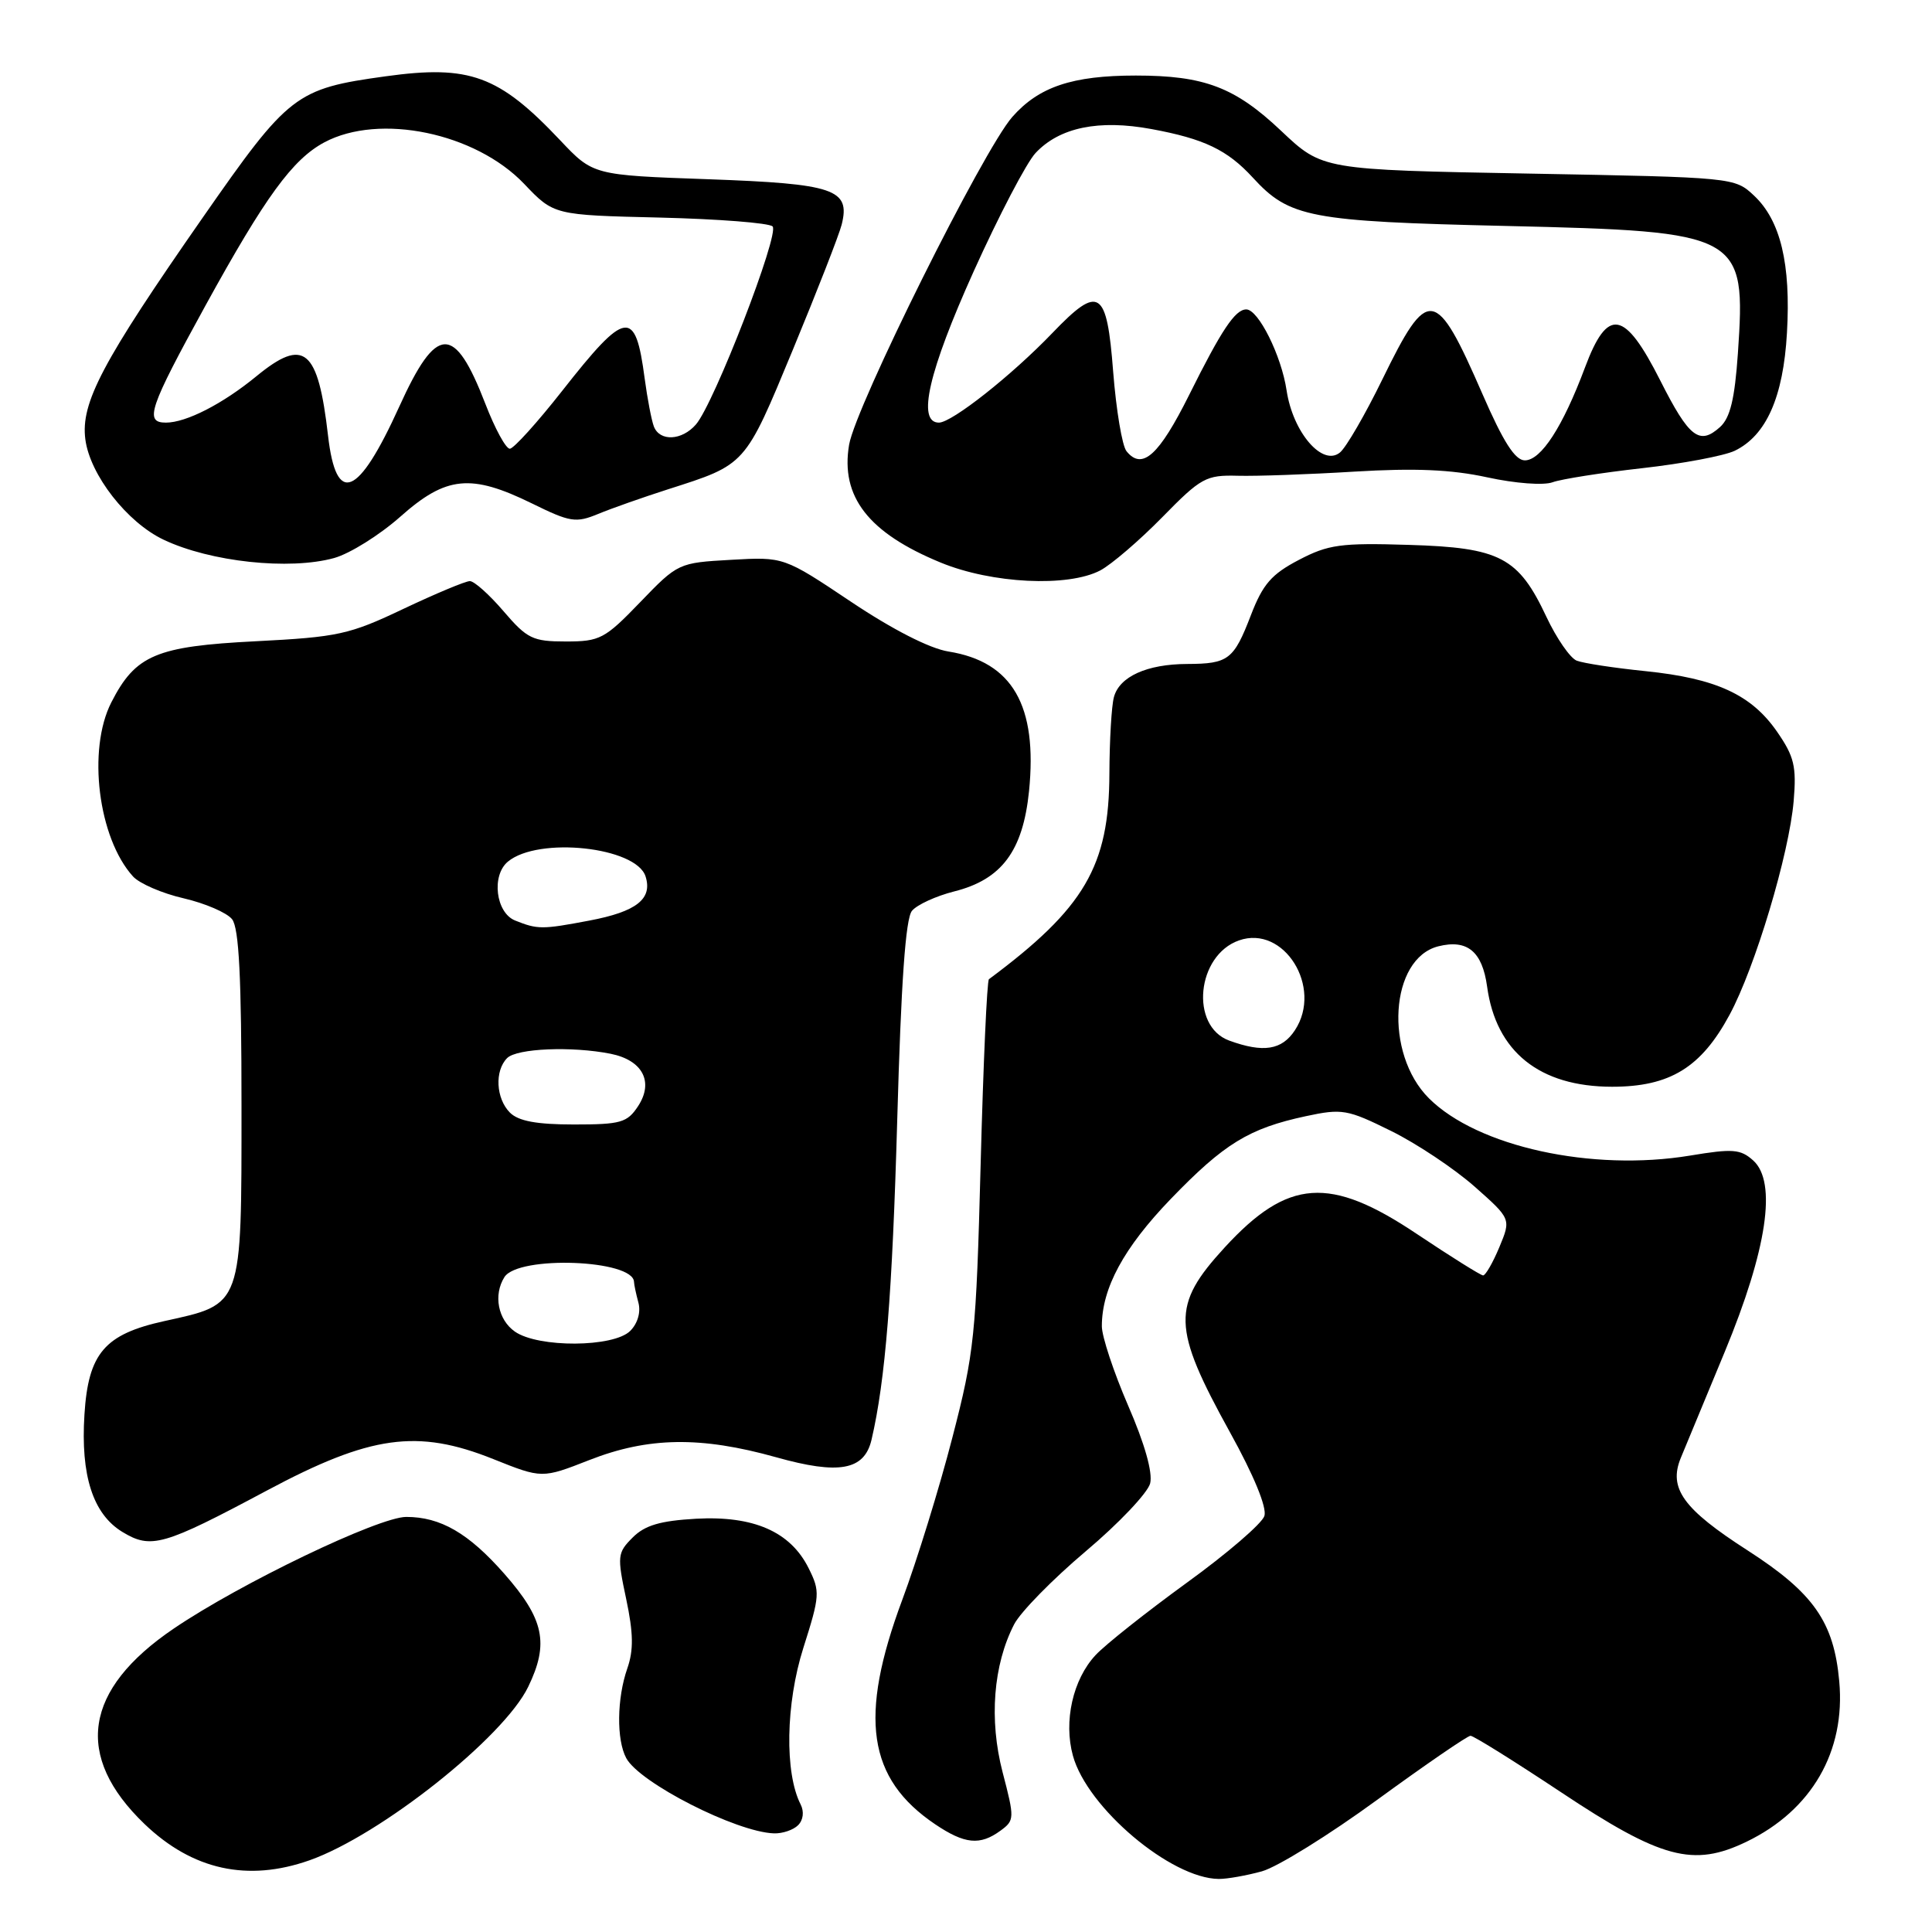 <?xml version="1.0" encoding="UTF-8" standalone="no"?>
<!DOCTYPE svg PUBLIC "-//W3C//DTD SVG 1.1//EN" "http://www.w3.org/Graphics/SVG/1.1/DTD/svg11.dtd" >
<svg xmlns="http://www.w3.org/2000/svg" xmlns:xlink="http://www.w3.org/1999/xlink" version="1.1" viewBox="0 0 256 256">
 <g >
 <path fill="currentColor"
d=" M 167.21 247.96 C 169.26 247.39 176.14 243.12 182.52 238.46 C 188.90 233.81 194.45 230.00 194.85 230.00 C 195.26 230.00 200.62 233.35 206.77 237.43 C 220.13 246.32 224.37 247.45 231.44 244.03 C 240.06 239.86 244.56 232.07 243.71 222.78 C 243.00 214.91 240.31 211.07 231.57 205.44 C 223.03 199.95 221.06 197.22 222.71 193.19 C 223.32 191.71 225.94 185.38 228.54 179.12 C 234.15 165.57 235.48 156.63 232.31 153.77 C 230.63 152.26 229.60 152.18 223.95 153.12 C 210.95 155.27 195.78 151.95 189.34 145.53 C 183.38 139.59 184.16 127.00 190.59 125.39 C 194.42 124.43 196.41 126.07 197.05 130.73 C 198.23 139.37 204.00 143.99 213.60 144.00 C 221.27 144.00 225.41 141.46 229.18 134.46 C 232.57 128.17 237.07 113.16 237.67 106.14 C 238.06 101.55 237.74 100.24 235.48 96.97 C 232.07 92.04 227.40 89.89 218.04 88.93 C 213.89 88.51 209.79 87.88 208.92 87.54 C 208.06 87.20 206.26 84.60 204.92 81.76 C 201.20 73.83 198.78 72.56 186.68 72.20 C 177.65 71.92 176.00 72.15 172.09 74.20 C 168.49 76.08 167.33 77.41 165.76 81.49 C 163.48 87.42 162.78 87.96 157.30 87.98 C 151.97 88.00 148.33 89.65 147.60 92.37 C 147.28 93.54 147.02 98.10 147.00 102.50 C 146.97 114.77 143.71 120.33 131.04 129.75 C 130.78 129.94 130.29 140.98 129.94 154.29 C 129.34 177.01 129.11 179.24 126.19 190.50 C 124.49 197.10 121.50 206.78 119.55 212.00 C 113.76 227.55 114.95 235.68 123.92 241.73 C 127.83 244.36 129.85 244.56 132.56 242.58 C 134.44 241.21 134.45 240.95 132.85 234.83 C 131.04 227.87 131.61 220.60 134.38 215.23 C 135.23 213.59 139.50 209.24 143.87 205.55 C 148.25 201.86 152.08 197.81 152.40 196.56 C 152.76 195.12 151.68 191.30 149.48 186.24 C 147.57 181.82 146.00 177.09 146.00 175.73 C 146.00 170.69 148.90 165.34 155.12 158.88 C 162.21 151.53 165.49 149.52 173.03 147.90 C 177.84 146.87 178.53 146.99 184.33 149.86 C 187.72 151.53 192.69 154.85 195.37 157.21 C 200.23 161.51 200.23 161.51 198.67 165.26 C 197.81 167.32 196.84 169.00 196.52 169.00 C 196.21 169.00 192.25 166.52 187.73 163.50 C 176.21 155.78 170.66 156.17 162.28 165.29 C 155.21 172.99 155.29 175.86 162.98 189.79 C 166.15 195.51 167.89 199.76 167.54 200.87 C 167.23 201.87 162.59 205.86 157.23 209.74 C 151.88 213.63 146.45 217.93 145.17 219.31 C 142.16 222.53 140.91 228.09 142.17 232.65 C 144.07 239.55 155.17 248.92 161.50 248.97 C 162.60 248.98 165.17 248.52 167.21 247.96 Z  M 41.01 246.50 C 50.40 243.18 66.75 230.22 69.99 223.51 C 72.78 217.76 72.10 214.53 66.82 208.53 C 62.09 203.15 58.37 201.00 53.83 201.00 C 50.19 201.00 31.85 209.80 23.03 215.79 C 11.08 223.89 9.77 232.69 19.16 241.70 C 25.51 247.78 32.81 249.39 41.01 246.50 Z  M 105.75 241.85 C 106.44 241.16 106.57 240.05 106.09 239.10 C 103.95 234.92 104.11 225.74 106.44 218.38 C 108.65 211.42 108.69 210.88 107.14 207.78 C 104.73 202.95 99.85 200.82 92.23 201.24 C 87.48 201.51 85.44 202.11 83.83 203.73 C 81.81 205.75 81.76 206.18 82.97 211.86 C 83.93 216.40 83.97 218.65 83.12 221.08 C 81.74 225.04 81.67 230.52 82.98 232.96 C 84.73 236.23 97.55 242.76 102.55 242.93 C 103.68 242.97 105.12 242.48 105.75 241.85 Z  M 35.35 197.51 C 49.09 190.17 55.30 189.31 65.35 193.33 C 71.82 195.92 71.82 195.92 78.10 193.46 C 85.91 190.40 92.86 190.30 102.83 193.09 C 111.18 195.44 114.53 194.82 115.48 190.78 C 117.32 182.92 118.24 171.40 118.89 148.33 C 119.40 130.18 119.99 121.71 120.84 120.69 C 121.51 119.88 124.03 118.73 126.43 118.12 C 132.73 116.54 135.54 112.76 136.35 104.85 C 137.50 93.49 134.16 87.69 125.68 86.33 C 123.20 85.94 118.27 83.42 112.77 79.74 C 103.86 73.78 103.86 73.78 96.86 74.18 C 89.91 74.57 89.82 74.61 84.83 79.79 C 80.14 84.66 79.49 85.00 74.98 85.00 C 70.59 85.00 69.85 84.64 66.73 81.00 C 64.85 78.80 62.84 77.00 62.26 77.00 C 61.68 77.00 57.72 78.66 53.45 80.68 C 46.28 84.09 44.80 84.41 33.88 84.97 C 20.67 85.64 17.96 86.79 14.75 93.07 C 11.55 99.34 13.01 111.04 17.62 116.13 C 18.47 117.07 21.49 118.38 24.33 119.03 C 27.17 119.69 30.06 120.93 30.75 121.80 C 31.67 122.96 32.00 129.52 32.00 146.52 C 32.00 173.30 32.19 172.76 21.78 175.05 C 13.86 176.79 11.70 179.31 11.19 187.43 C 10.67 195.52 12.32 200.61 16.20 202.98 C 20.02 205.30 21.62 204.84 35.35 197.51 Z  M 145.80 75.58 C 147.28 74.79 150.97 71.63 154.00 68.54 C 159.14 63.29 159.80 62.93 164.00 63.04 C 166.47 63.11 173.45 62.86 179.50 62.49 C 187.48 62.01 192.30 62.21 197.07 63.25 C 200.78 64.06 204.55 64.34 205.73 63.90 C 206.88 63.48 212.21 62.64 217.57 62.04 C 222.93 61.44 228.46 60.40 229.86 59.73 C 234.04 57.71 236.30 52.61 236.78 44.11 C 237.31 34.98 235.93 29.22 232.43 25.93 C 229.85 23.51 229.78 23.50 202.53 23.00 C 175.22 22.50 175.22 22.50 169.76 17.34 C 163.65 11.56 159.59 10.01 150.50 10.01 C 142.08 10.01 137.65 11.50 134.13 15.50 C 130.25 19.92 113.38 53.82 112.51 58.93 C 111.35 65.82 115.07 70.61 124.66 74.55 C 131.45 77.34 141.52 77.83 145.80 75.58 Z  M 44.28 73.94 C 46.36 73.36 50.31 70.89 53.06 68.45 C 59.12 63.07 62.39 62.74 70.49 66.71 C 75.55 69.20 76.30 69.32 79.26 68.10 C 81.04 67.36 85.20 65.90 88.50 64.84 C 98.88 61.52 98.67 61.76 105.05 46.36 C 108.27 38.58 111.19 31.11 111.53 29.75 C 112.70 25.07 110.57 24.35 93.87 23.75 C 78.59 23.21 78.59 23.21 74.21 18.57 C 66.10 9.99 62.23 8.57 51.11 10.11 C 39.16 11.76 38.28 12.44 26.85 28.85 C 13.53 47.97 10.67 53.38 11.31 58.23 C 11.93 62.93 16.84 69.22 21.67 71.51 C 27.87 74.46 38.36 75.58 44.28 73.94 Z  M 162.87 137.88 C 157.64 135.96 158.56 126.58 164.17 124.61 C 170.13 122.51 175.31 130.83 171.59 136.50 C 169.86 139.15 167.39 139.53 162.87 137.88 Z  M 68.22 176.44 C 65.98 174.87 65.35 171.58 66.84 169.22 C 68.68 166.33 83.95 166.90 84.01 169.87 C 84.02 170.22 84.28 171.45 84.59 172.60 C 84.93 173.86 84.50 175.36 83.51 176.35 C 81.31 178.55 71.32 178.61 68.22 176.44 Z  M 67.57 147.43 C 65.71 145.56 65.52 141.88 67.20 140.20 C 68.49 138.91 75.78 138.61 80.91 139.63 C 85.15 140.48 86.66 143.35 84.55 146.57 C 83.11 148.76 82.26 149.00 76.05 149.00 C 71.10 149.00 68.70 148.55 67.57 147.43 Z  M 68.25 121.97 C 65.69 120.94 65.09 116.00 67.30 114.17 C 71.33 110.82 84.30 112.22 85.54 116.13 C 86.49 119.11 84.34 120.80 78.10 121.98 C 71.83 123.17 71.24 123.17 68.25 121.97 Z  M 149.27 59.79 C 148.69 59.08 147.90 54.34 147.50 49.25 C 146.66 38.31 145.64 37.67 139.45 44.12 C 134.07 49.73 126.13 56.00 124.41 56.00 C 121.47 56.00 123.04 49.22 129.03 35.93 C 132.35 28.58 136.03 21.53 137.22 20.27 C 140.40 16.88 145.59 15.81 152.57 17.10 C 159.56 18.39 162.63 19.86 166.00 23.53 C 170.86 28.83 173.51 29.34 199.55 29.94 C 230.83 30.67 231.36 30.96 230.28 46.82 C 229.86 52.87 229.26 55.36 227.92 56.58 C 225.18 59.05 223.82 57.99 220.00 50.43 C 215.26 41.05 213.02 40.66 210.02 48.69 C 207.08 56.55 204.20 61.00 202.05 61.00 C 200.76 61.00 199.20 58.57 196.45 52.25 C 190.22 37.96 189.25 37.82 183.17 50.27 C 180.90 54.92 178.38 59.27 177.56 59.95 C 175.25 61.87 171.32 57.31 170.48 51.73 C 169.79 47.11 166.74 41.00 165.14 41.00 C 163.67 41.00 161.87 43.69 157.58 52.31 C 153.57 60.35 151.35 62.36 149.27 59.79 Z  M 43.47 57.75 C 42.14 46.19 40.30 44.66 33.98 49.85 C 29.51 53.52 24.67 56.00 21.98 56.00 C 19.10 56.00 19.75 54.10 27.22 40.50 C 35.16 26.06 38.76 21.12 42.98 18.86 C 50.29 14.96 63.00 17.60 69.45 24.36 C 73.39 28.50 73.39 28.50 87.45 28.83 C 95.18 29.02 101.89 29.54 102.37 30.00 C 103.34 30.94 94.62 53.49 92.21 56.25 C 90.35 58.39 87.42 58.53 86.64 56.51 C 86.33 55.69 85.78 52.83 85.42 50.14 C 84.19 40.82 82.96 41.01 74.50 51.78 C 71.20 55.98 68.08 59.43 67.56 59.46 C 67.04 59.48 65.58 56.80 64.31 53.50 C 60.21 42.89 57.85 42.97 52.90 53.89 C 47.45 65.89 44.55 67.08 43.47 57.75 Z "/>
</g>
</svg>